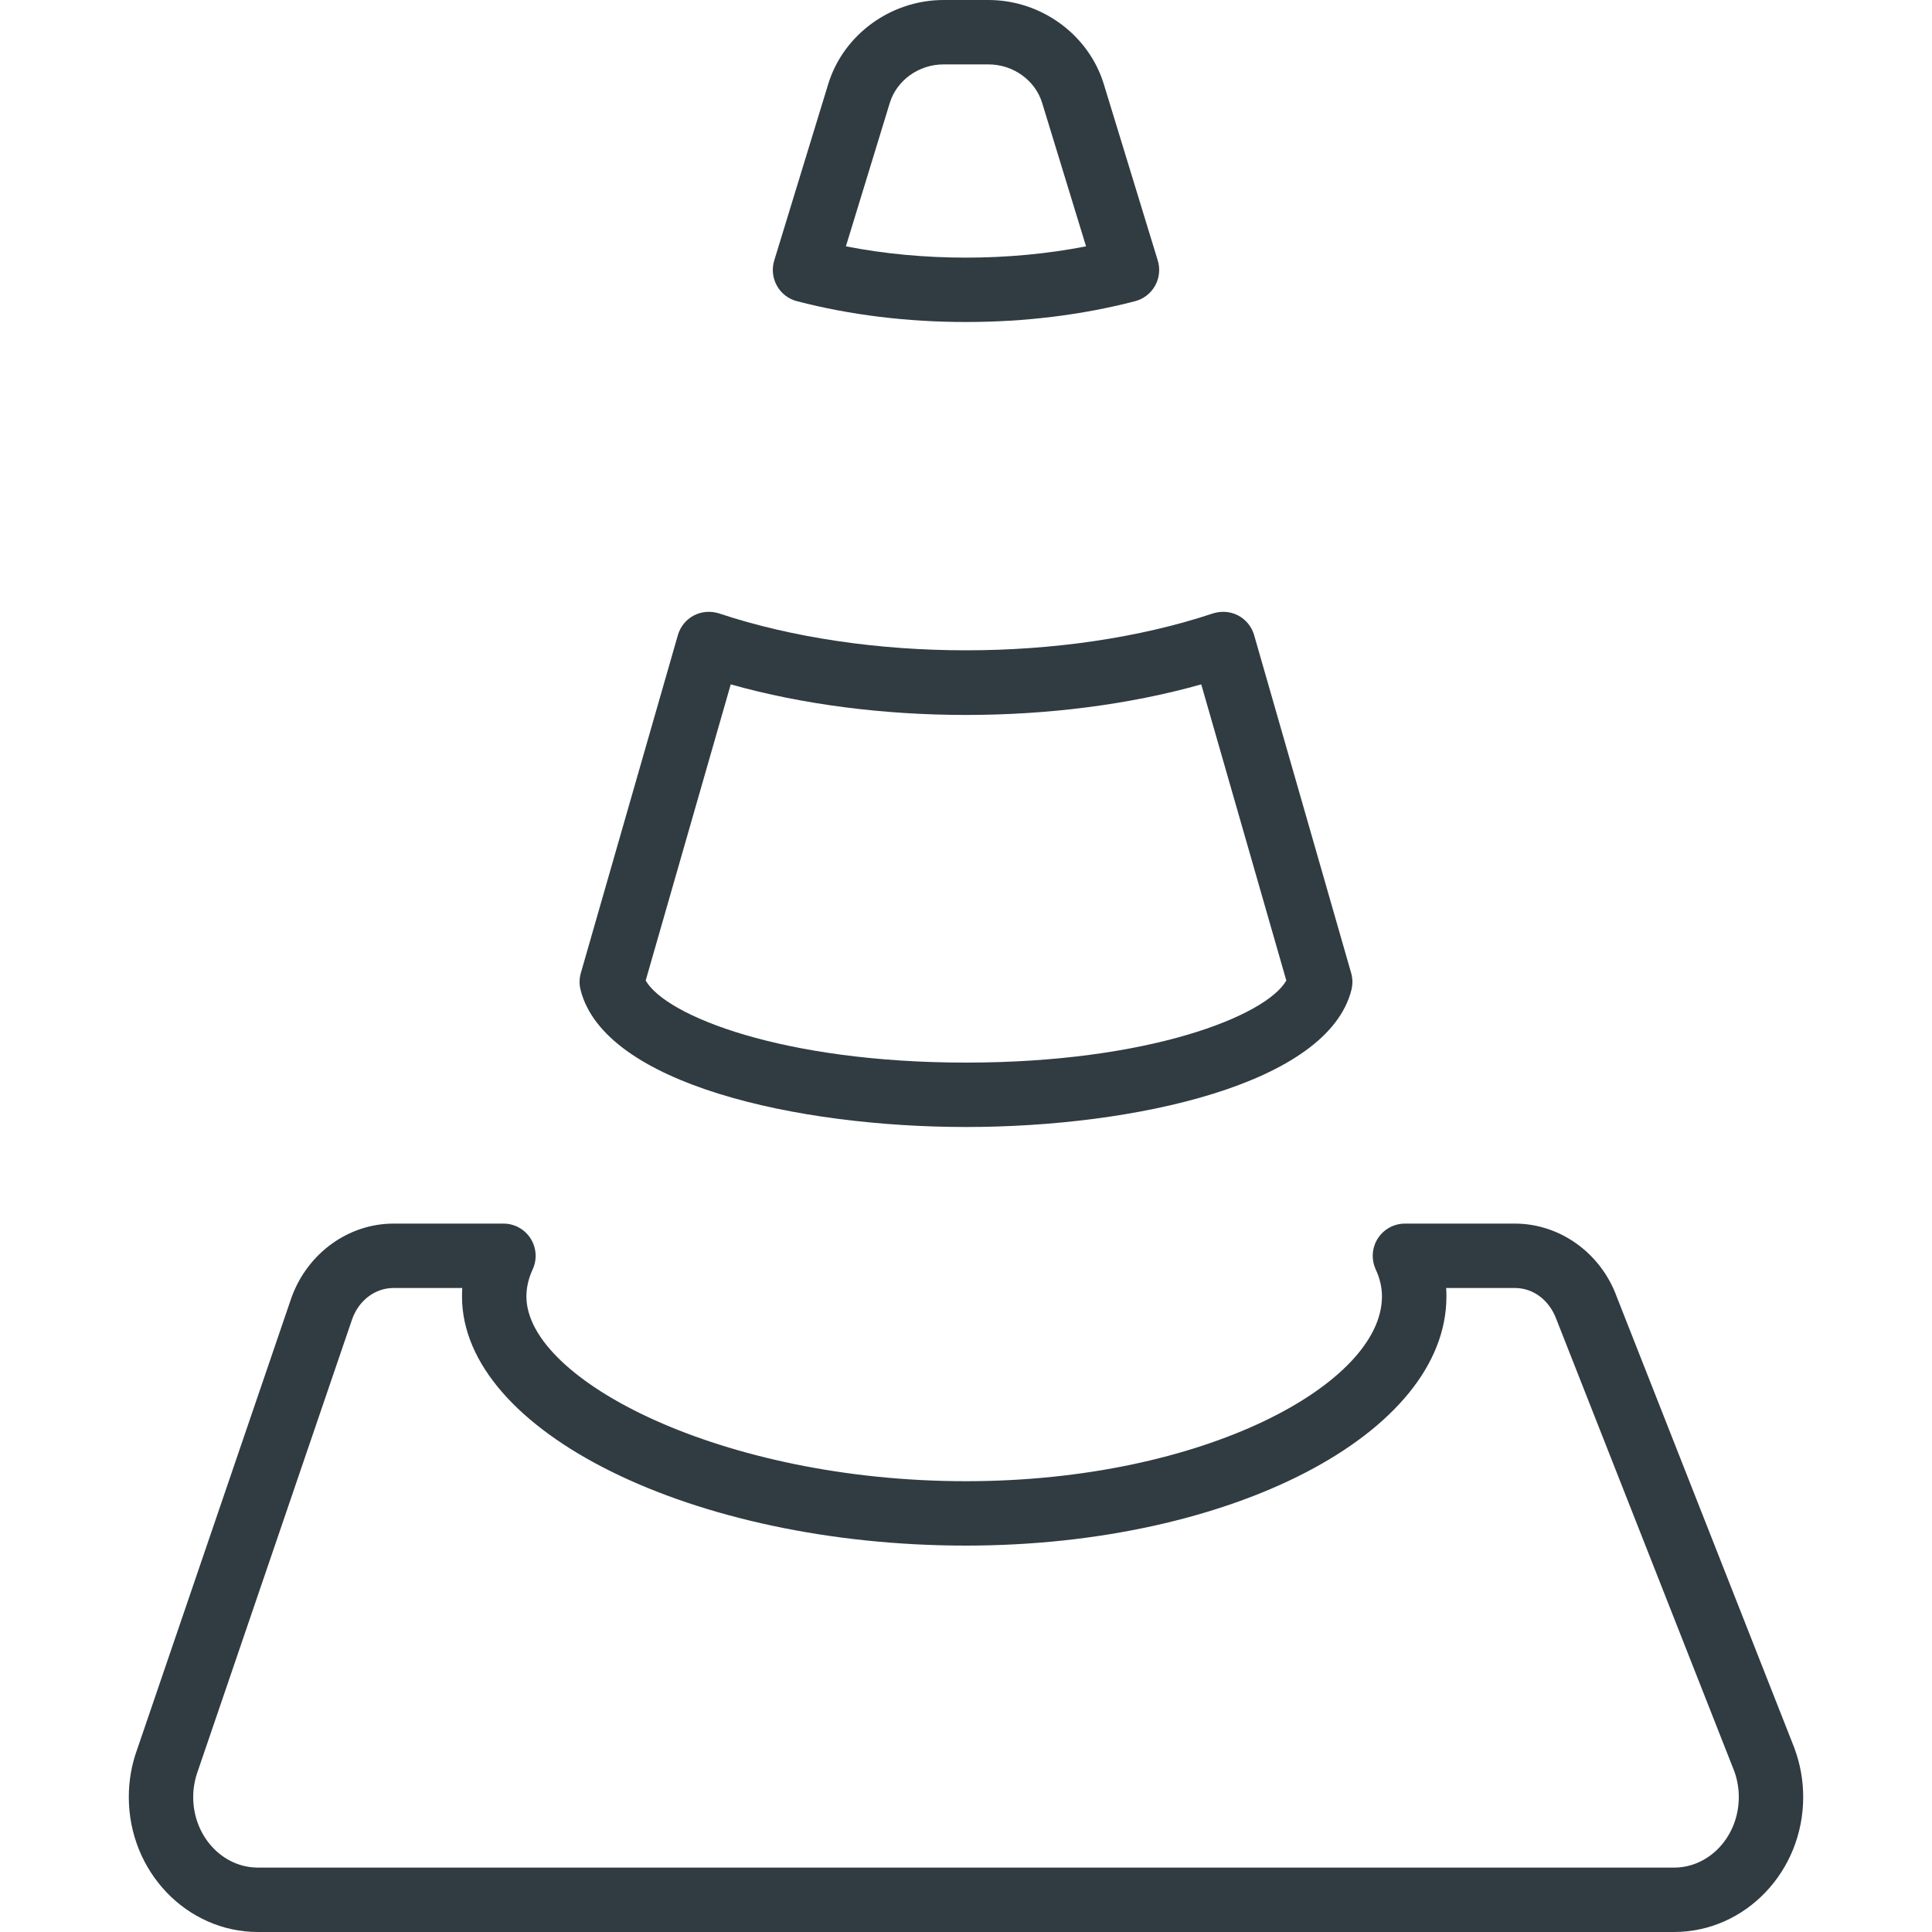 <?xml version="1.0" encoding="iso-8859-1"?>
<!-- Generator: Adobe Illustrator 21.0.0, SVG Export Plug-In . SVG Version: 6.00 Build 0)  -->
<svg version="1.1" id="Layer_1" xmlns="http://www.w3.org/2000/svg" xmlns:xlink="http://www.w3.org/1999/xlink" x="0px" y="0px"
	 viewBox="0 0 30 30" enable-background="new 0 0 30 30" xml:space="preserve">
<g>
	<path fill="#303C42" d="M12.375,4.677C13.203,4.892,14.086,5,15,5s1.797-0.108,2.625-0.323
		c0.132-0.034,0.244-0.121,0.311-0.24c0.066-0.119,0.082-0.26,0.042-0.391
		l-0.838-2.739C16.905,0.538,16.168,0,15.349,0h-0.697
		c-0.82,0-1.557,0.538-1.792,1.307l-0.838,2.739
		c-0.04,0.131-0.025,0.271,0.042,0.391C12.13,4.556,12.243,4.643,12.375,4.677z
		 M13.816,1.6C13.924,1.246,14.268,1,14.651,1h0.697
		c0.384,0,0.728,0.246,0.835,0.6l0.681,2.225c-1.192,0.234-2.537,0.234-3.729,0
		L13.816,1.6z"/>
	<path fill="#303C42" d="M15,17.5c2.625,0,5.618-0.667,5.985-2.13
		c0.021-0.086,0.02-0.176-0.004-0.26l-1.507-5.248
		c-0.038-0.131-0.127-0.241-0.248-0.305c-0.12-0.063-0.261-0.073-0.391-0.032
		c-2.293,0.764-5.377,0.764-7.67,0c-0.13-0.041-0.271-0.031-0.391,0.032
		c-0.121,0.063-0.21,0.174-0.248,0.305l-1.507,5.248
		c-0.024,0.084-0.026,0.174-0.004,0.26C9.382,16.833,12.375,17.5,15,17.5z M11.347,10.627
		c2.249,0.633,5.057,0.633,7.306,0l1.321,4.599C19.655,15.779,17.833,16.5,15,16.5
		s-4.655-0.721-4.974-1.274L11.347,10.627z"/>
	<path fill="#303C42" d="M27.869,27.161c-0.001-0.004-0.003-0.008-0.004-0.013
		l-2.76-7.011C24.858,19.457,24.222,19,23.523,19h-1.707
		c-0.17,0-0.329,0.087-0.421,0.23s-0.104,0.323-0.034,0.479
		c0.066,0.143,0.098,0.28,0.098,0.422C21.46,21.485,18.697,23,15,23
		c-3.781,0-6.826-1.569-6.826-2.869c0-0.141,0.032-0.278,0.098-0.422
		c0.071-0.155,0.058-0.335-0.034-0.479S7.988,19,7.818,19h-1.707
		c-0.699,0-1.334,0.457-1.584,1.146l-2.396,7.015C2.044,27.399,2,27.65,2,27.905
		C2,29.061,2.9,30,4.006,30h21.988C27.1,30,28,29.061,28,27.905
		C28,27.65,27.956,27.399,27.869,27.161z M25.994,29H4.006C3.451,29,3,28.509,3,27.905
		c0-0.139,0.024-0.273,0.074-0.411l2.396-7.015C5.576,20.188,5.827,20,6.111,20
		h1.067c-0.003,0.044-0.004,0.087-0.004,0.131C7.174,22.229,10.758,24,15,24
		c4.113,0,7.46-1.735,7.46-3.869c0-0.044-0.001-0.087-0.004-0.131h1.068
		c0.284,0,0.536,0.188,0.646,0.492l2.762,7.017C26.977,27.636,27,27.769,27,27.905
		C27,28.509,26.549,29,25.994,29z"/>
</g>
<g>
</g>
<g>
</g>
<g>
</g>
<g>
</g>
<g>
</g>
<g>
</g>
<g>
</g>
<g>
</g>
<g>
</g>
<g>
</g>
<g>
</g>
<g>
</g>
<g>
</g>
<g>
</g>
<g>
</g>
</svg>
